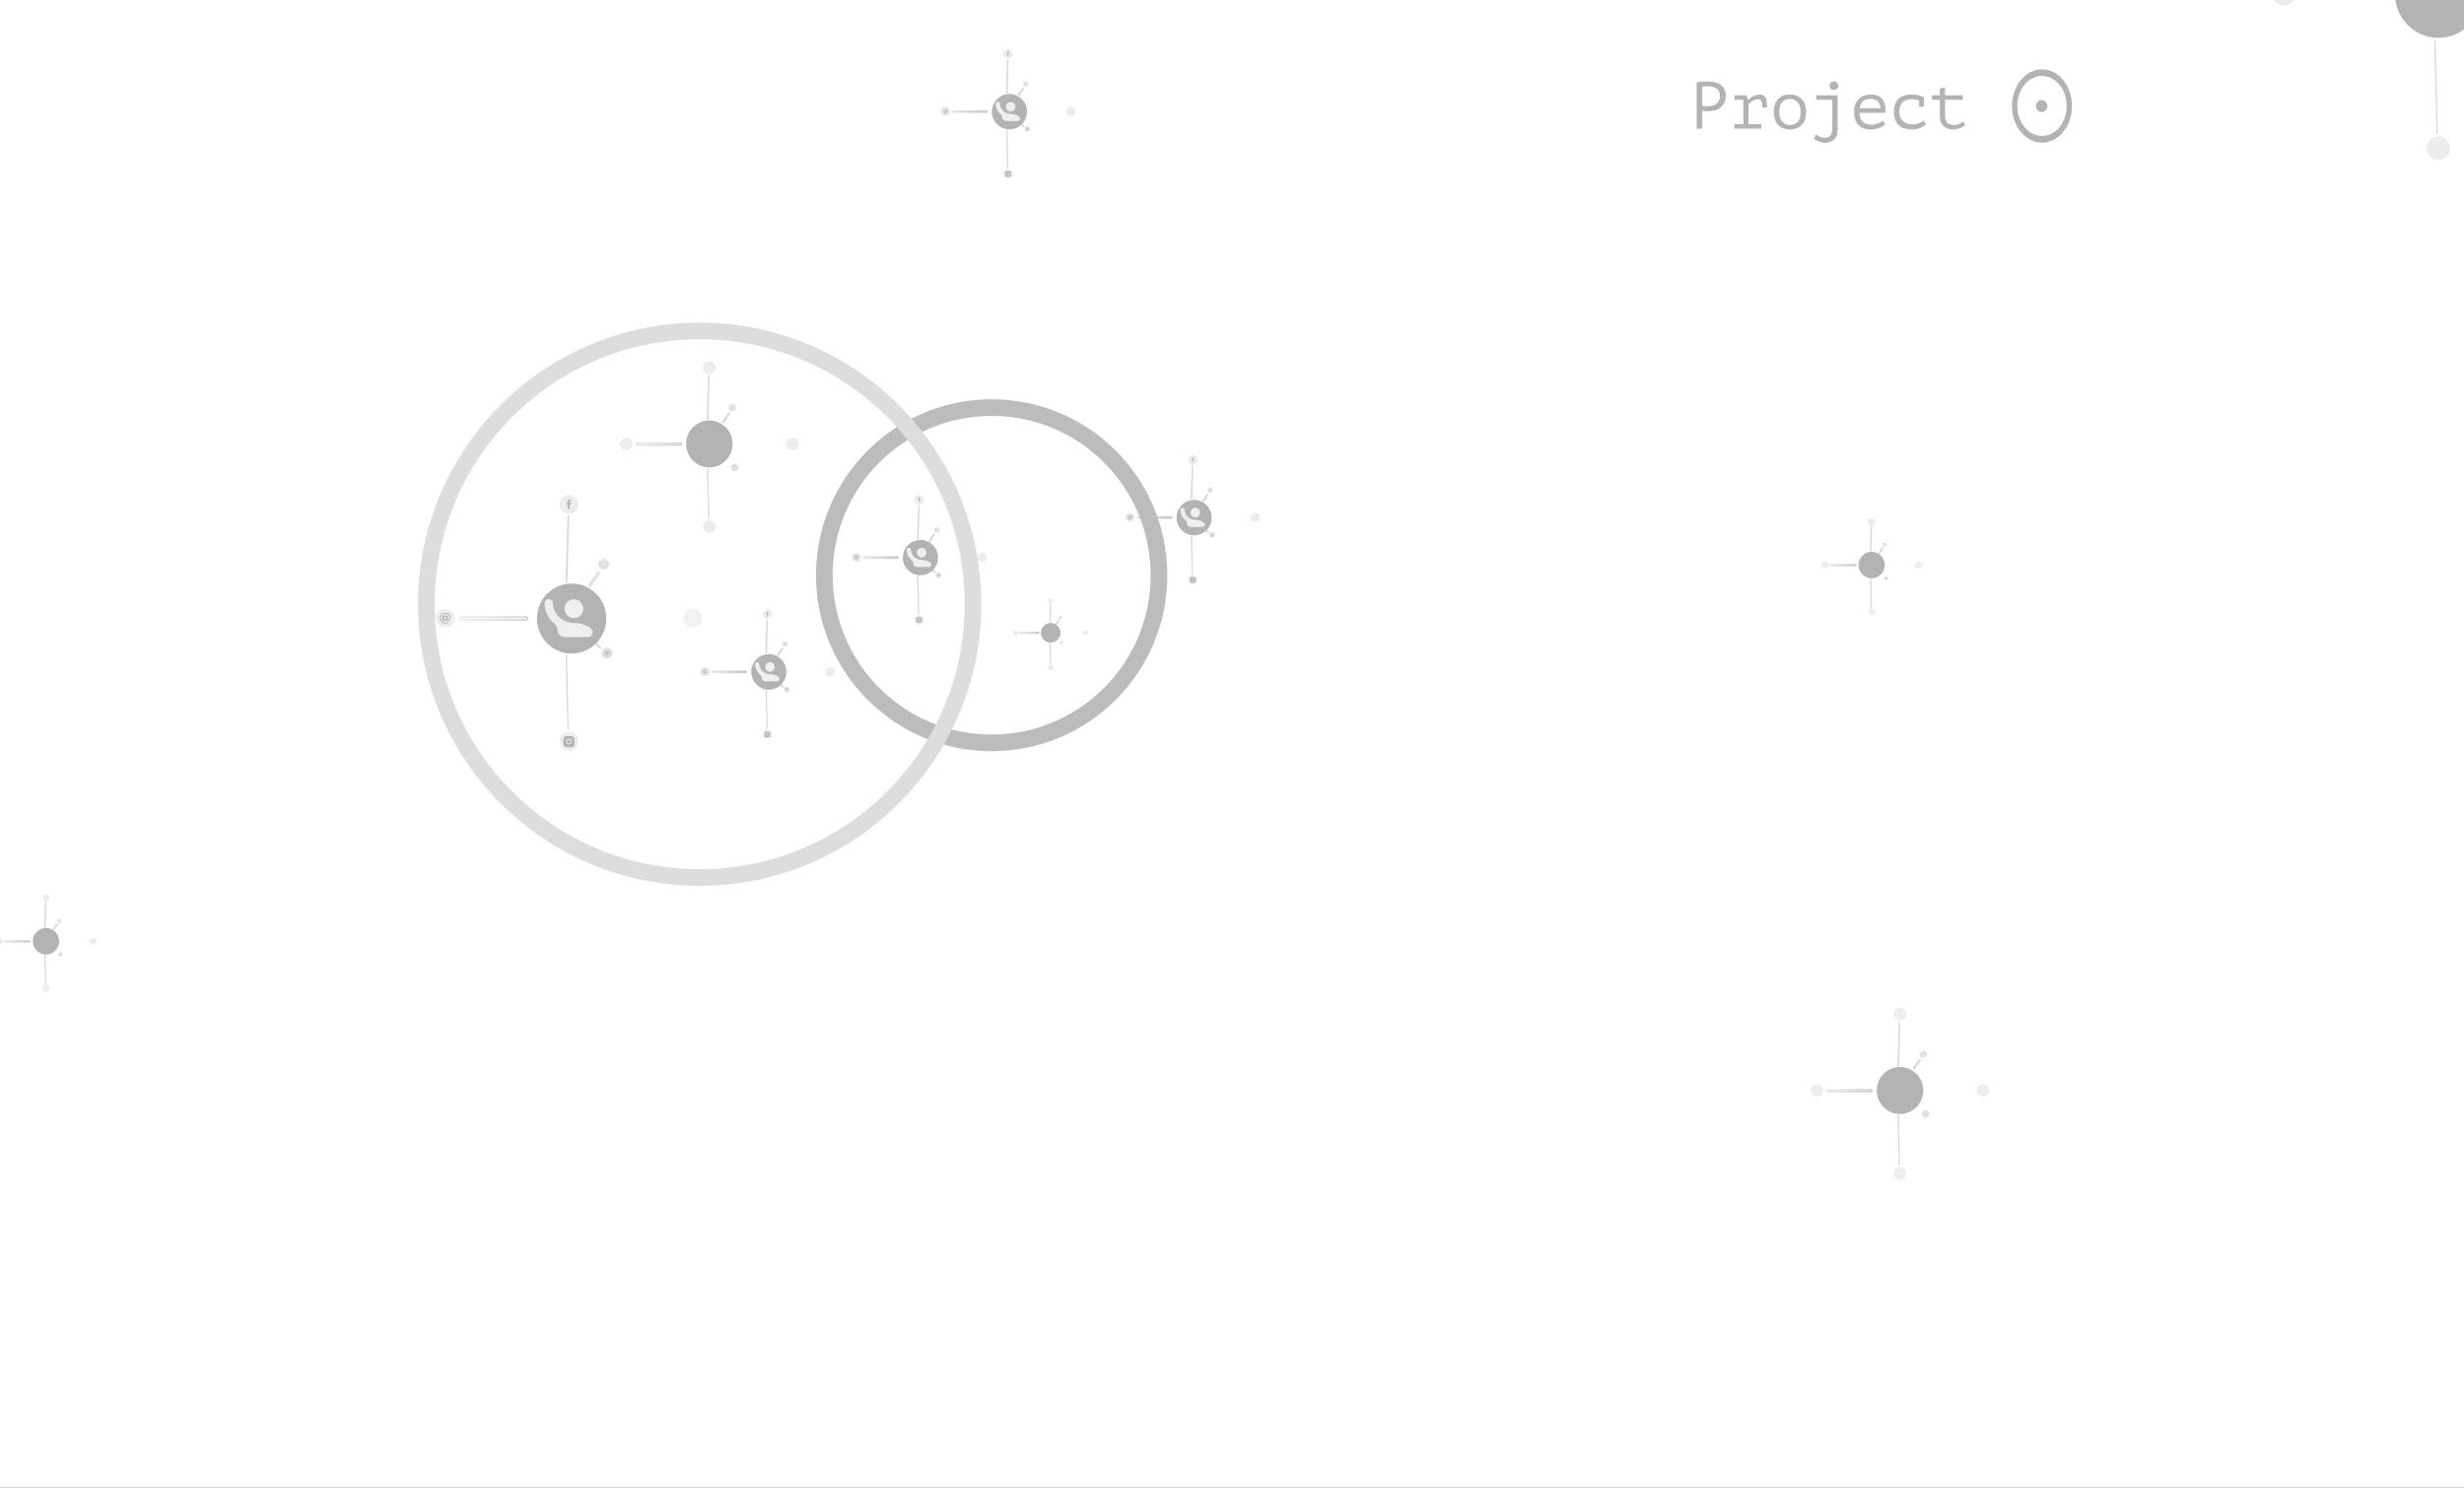 <svg width="3696" height="2232" viewBox="0 0 3696 2232" fill="none" xmlns="http://www.w3.org/2000/svg">
<rect x="0" y="0" width="3696" height="2232" fill="#333333" stroke="none"/>
<g clip-path="url(#clip0)">
<rect width="3696" height="2232" fill="white"/>
<g opacity="0.3">
<rect width="510.06" height="510.06" transform="translate(604.019 679.733)" fill="white"/>
<ellipse cx="1039.23" cy="927.305" rx="14.277" ry="13.767" fill="#C4C4C4"/>
<circle cx="853.627" cy="1112.4" r="14.277" fill="#C4C4C4"/>
<path d="M853.309 1109.88C851.787 1109.88 850.545 1111.12 850.545 1112.65C850.545 1114.17 851.787 1115.41 853.309 1115.41C854.831 1115.41 856.073 1114.17 856.073 1112.65C856.073 1111.12 854.831 1109.88 853.309 1109.88ZM861.598 1112.65C861.598 1111.5 861.609 1110.37 861.545 1109.22C861.48 1107.9 861.178 1106.72 860.207 1105.75C859.235 1104.78 858.059 1104.48 856.732 1104.41C855.587 1104.35 854.453 1104.36 853.311 1104.36C852.166 1104.36 851.032 1104.35 849.89 1104.41C848.563 1104.48 847.385 1104.78 846.414 1105.75C845.442 1106.72 845.141 1107.9 845.077 1109.22C845.013 1110.37 845.023 1111.5 845.023 1112.65C845.023 1113.79 845.013 1114.92 845.077 1116.07C845.141 1117.39 845.444 1118.57 846.414 1119.54C847.387 1120.51 848.563 1120.82 849.89 1120.88C851.034 1120.94 852.168 1120.93 853.311 1120.93C854.455 1120.93 855.59 1120.94 856.732 1120.88C858.059 1120.82 859.237 1120.51 860.207 1119.54C861.18 1118.57 861.48 1117.39 861.545 1116.07C861.611 1114.92 861.598 1113.79 861.598 1112.65V1112.65ZM853.309 1116.9C850.955 1116.9 849.056 1115 849.056 1112.65C849.056 1110.29 850.955 1108.39 853.309 1108.39C855.662 1108.39 857.561 1110.29 857.561 1112.65C857.561 1115 855.662 1116.9 853.309 1116.9ZM857.736 1109.21C857.186 1109.21 856.742 1108.77 856.742 1108.22C856.742 1107.67 857.186 1107.23 857.736 1107.23C858.285 1107.23 858.729 1107.67 858.729 1108.22C858.729 1108.35 858.703 1108.48 858.654 1108.6C858.604 1108.72 858.531 1108.83 858.438 1108.92C858.346 1109.01 858.236 1109.09 858.116 1109.14C857.995 1109.19 857.866 1109.21 857.736 1109.21V1109.21Z" fill="black"/>
<path d="M849.542 982.925L852.112 1094.39C852.112 1094.4 852.115 1094.4 852.12 1094.4C852.125 1094.4 852.128 1094.4 852.128 1094.39L849.559 982.933C849.559 982.928 849.555 982.925 849.551 982.925C849.546 982.925 849.542 982.921 849.542 982.925Z" stroke="url(#paint0_linear)" stroke-width="2" stroke-linejoin="round"/>
<path d="M850.13 872.093L852.999 774.443C853.005 774.232 852.839 774.062 852.629 774.056C852.418 774.05 852.242 774.216 852.236 774.426L849.368 872.031C849.362 872.242 849.528 872.417 849.738 872.423C849.949 872.43 850.123 872.304 850.13 872.093Z" stroke="url(#paint1_linear)" stroke-width="2" stroke-linejoin="round"/>
<ellipse cx="853.627" cy="756.492" rx="14.277" ry="14.277" fill="#C4C4C4"/>
<path d="M851.592 763.892V757.011H849.802V754.534H851.592V752.418C851.592 750.755 852.65 749.228 855.086 749.228C856.073 749.228 856.803 749.324 856.803 749.324L856.745 751.638C856.745 751.638 856.001 751.63 855.189 751.63C854.31 751.63 854.17 752.042 854.17 752.725V754.534H856.815L856.7 757.011H854.17V763.892H851.592Z" fill="black"/>
<path d="M885.713 879.203L898.965 860.082C899.382 859.48 899.23 858.656 898.629 858.239C898.027 857.822 897.201 857.972 896.784 858.574L883.539 877.686C883.121 878.287 883.271 879.113 883.873 879.53C884.475 879.947 885.296 879.805 885.713 879.203Z" stroke="url(#paint2_linear)" stroke-width="2" stroke-linejoin="round"/>
<ellipse cx="905.636" cy="846.233" rx="8.158" ry="8.158" fill="#999999"/>
<path d="M789.418 925.775H690.447C689.32 925.775 688.423 926.689 688.423 927.815C688.423 928.941 689.336 929.855 690.462 929.855H789.381C790.507 929.855 791.421 928.941 791.421 927.815C791.421 926.689 790.544 925.775 789.418 925.775Z" stroke="url(#paint3_linear)" stroke-width="2" stroke-linejoin="round"/>
<ellipse cx="668.027" cy="927.305" rx="14.277" ry="13.767" fill="#C4C4C4"/>
<path d="M671.601 929.236C671.601 929.935 671.8 930.213 672.319 930.213C673.475 930.213 674.211 928.738 674.211 926.284C674.211 922.534 671.482 920.738 668.074 920.738C664.568 920.738 661.379 923.092 661.379 927.541C661.379 931.79 664.169 934.104 668.452 934.104C669.907 934.104 670.883 933.944 672.377 933.446L672.697 934.781C671.223 935.261 669.647 935.4 668.433 935.4C662.814 935.4 659.805 932.308 659.805 927.54C659.805 922.732 663.292 919.461 668.094 919.461C673.095 919.461 675.744 922.453 675.744 926.124C675.744 929.236 674.768 931.61 671.7 931.61C670.305 931.61 669.389 931.051 669.269 929.813C668.911 931.19 667.954 931.61 666.658 931.61C664.925 931.61 663.471 930.272 663.471 927.58C663.471 924.867 664.747 923.191 667.038 923.191C668.253 923.191 669.01 923.67 669.347 924.428L669.926 923.371H671.6V929.236H671.601V929.236ZM669.151 926.603C669.151 925.507 668.334 925.047 667.656 925.047C666.919 925.047 666.103 925.645 666.103 927.401C666.103 928.798 666.721 929.576 667.656 929.576C668.314 929.576 669.151 929.157 669.151 928V926.603Z" fill="black"/>
<path d="M892.956 965.406L900.07 972.519C900.312 972.762 900.704 972.761 900.947 972.518C901.189 972.276 901.189 971.883 900.947 971.64L893.836 964.53C893.594 964.287 893.201 964.287 892.958 964.53C892.716 964.772 892.714 965.163 892.956 965.406Z" stroke="url(#paint4_linear)" stroke-width="2" stroke-linejoin="round"/>
<ellipse cx="910.735" cy="979.824" rx="8.158" ry="8.158" fill="#979797"/>
<path d="M912.374 980.506C912.374 980.813 912.461 980.936 912.69 980.936C913.199 980.936 913.523 980.287 913.523 979.207C913.523 977.557 912.321 976.767 910.822 976.767C909.279 976.767 907.876 977.803 907.876 979.76C907.876 981.63 909.104 982.648 910.989 982.648C911.629 982.648 912.058 982.578 912.715 982.358L912.856 982.946C912.208 983.157 911.514 983.218 910.98 983.218C908.508 983.218 907.183 981.857 907.183 979.76C907.183 977.644 908.718 976.205 910.831 976.205C913.031 976.205 914.197 977.521 914.197 979.136C914.197 980.506 913.768 981.55 912.418 981.55C911.804 981.55 911.401 981.304 911.348 980.76C911.19 981.366 910.769 981.55 910.199 981.55C909.437 981.55 908.797 980.962 908.797 979.777C908.797 978.583 909.358 977.846 910.366 977.846C910.901 977.846 911.234 978.057 911.382 978.39L911.637 977.925H912.373V980.506H912.374V980.506ZM911.296 979.347C911.296 978.865 910.936 978.663 910.638 978.663C910.314 978.663 909.955 978.926 909.955 979.699C909.955 980.313 910.227 980.655 910.638 980.655C910.928 980.655 911.296 980.471 911.296 979.962V979.347Z" fill="black"/>
<ellipse cx="857.453" cy="927.987" rx="52.009" ry="52.519" fill="black"/>
<path d="M822.289 899.058C819.351 899.058 816.969 901.44 816.969 904.378V904.378C816.969 916.942 822.629 928.162 831.479 935.634C834.311 938.025 836.299 941.389 836.299 945.095V945.095C836.299 951.009 841.092 955.802 847.006 955.802H881.922C885.84 955.802 889.015 952.627 889.015 948.709V948.709C889.015 939.276 870.283 934.523 860.9 934.523H860.021C843.328 934.523 829.27 920.337 829.27 904.378V904.378C829.27 901.44 826.888 899.058 823.95 899.058H822.289ZM860.9 899.058C857.171 899.058 853.596 900.553 850.959 903.213C848.323 905.874 846.842 909.482 846.842 913.244C846.842 917.007 848.323 920.615 850.959 923.275C853.596 925.936 857.171 927.43 860.9 927.43C864.628 927.43 868.204 925.936 870.84 923.275C873.476 920.615 874.957 917.007 874.957 913.244C874.957 909.482 873.476 905.874 870.84 903.213C868.204 900.553 864.628 899.058 860.9 899.058Z" fill="#C9C9C9"/>
</g>
<g opacity="0.3">
<rect width="259" height="258" transform="translate(1252 711)" fill="white"/>
<ellipse cx="1472.99" cy="836.228" rx="7.25" ry="6.964" fill="#C4C4C4"/>
<ellipse cx="1378.75" cy="929.851" rx="7.25" ry="7.222" fill="#C4C4C4"/>
<path d="M1378.59 928.579C1377.81 928.579 1377.18 929.208 1377.18 929.977C1377.18 930.747 1377.81 931.376 1378.59 931.376C1379.36 931.376 1379.99 930.747 1379.99 929.977C1379.99 929.208 1379.36 928.579 1378.59 928.579ZM1382.79 929.977C1382.79 929.399 1382.8 928.825 1382.77 928.247C1382.73 927.576 1382.58 926.98 1382.09 926.489C1381.59 925.997 1381 925.845 1380.32 925.813C1379.74 925.78 1379.17 925.785 1378.59 925.785C1378 925.785 1377.43 925.78 1376.85 925.813C1376.18 925.845 1375.58 925.998 1375.08 926.489C1374.59 926.981 1374.44 927.576 1374.41 928.247C1374.37 928.826 1374.38 929.4 1374.38 929.977C1374.38 930.555 1374.37 931.13 1374.41 931.708C1374.44 932.379 1374.59 932.975 1375.08 933.466C1375.58 933.958 1376.18 934.11 1376.85 934.142C1377.43 934.175 1378.01 934.17 1378.59 934.17C1379.17 934.17 1379.74 934.175 1380.32 934.142C1381 934.11 1381.6 933.957 1382.09 933.466C1382.58 932.974 1382.73 932.379 1382.77 931.708C1382.8 931.13 1382.79 930.556 1382.79 929.977V929.977ZM1378.59 932.129C1377.39 932.129 1376.43 931.168 1376.43 929.977C1376.43 928.787 1377.39 927.826 1378.59 927.826C1379.78 927.826 1380.74 928.787 1380.74 929.977C1380.74 931.168 1379.78 932.129 1378.59 932.129ZM1380.83 928.241C1380.55 928.241 1380.33 928.016 1380.33 927.738C1380.33 927.46 1380.55 927.236 1380.83 927.236C1381.11 927.236 1381.34 927.46 1381.34 927.738C1381.34 927.804 1381.32 927.87 1381.3 927.931C1381.27 927.992 1381.24 928.047 1381.19 928.094C1381.14 928.14 1381.09 928.177 1381.03 928.203C1380.96 928.228 1380.9 928.241 1380.83 928.241V928.241Z" fill="black"/>
<path d="M1376.67 864.362L1377.98 920.744C1377.98 920.746 1377.98 920.748 1377.98 920.748C1377.98 920.748 1377.99 920.746 1377.99 920.744L1376.68 864.366C1376.68 864.363 1376.68 864.362 1376.68 864.362C1376.67 864.362 1376.67 864.36 1376.67 864.362Z" stroke="url(#paint5_linear)" stroke-width="2" stroke-linejoin="round"/>
<path d="M1376.97 808.3L1378.43 758.908C1378.43 758.801 1378.35 758.714 1378.24 758.711C1378.13 758.708 1378.04 758.792 1378.04 758.899L1376.58 808.268C1376.58 808.375 1376.67 808.464 1376.77 808.468C1376.88 808.471 1376.97 808.407 1376.97 808.3Z" stroke="url(#paint6_linear)" stroke-width="2" stroke-linejoin="round"/>
<ellipse cx="1378.75" cy="749.827" rx="7.25" ry="7.222" fill="#C4C4C4"/>
<path d="M1377.71 753.57V750.089H1376.8V748.836H1377.71V747.766C1377.71 746.925 1378.25 746.152 1379.49 746.152C1379.99 746.152 1380.36 746.201 1380.36 746.201L1380.33 747.371C1380.33 747.371 1379.95 747.368 1379.54 747.368C1379.09 747.368 1379.02 747.576 1379.02 747.921V748.836H1380.37L1380.31 750.089H1379.02V753.57H1377.71Z" fill="black"/>
<path d="M1395.04 811.896L1401.77 802.225C1401.98 801.921 1401.9 801.504 1401.6 801.293C1401.29 801.082 1400.87 801.158 1400.66 801.463L1393.94 811.129C1393.72 811.433 1393.8 811.851 1394.11 812.062C1394.41 812.273 1394.83 812.201 1395.04 811.896Z" stroke="url(#paint7_linear)" stroke-width="2" stroke-linejoin="round"/>
<ellipse cx="1405.16" cy="795.22" rx="4.143" ry="4.127" fill="#999999"/>
<path d="M1346.15 835.454H1295.88C1295.31 835.454 1294.86 835.916 1294.86 836.486C1294.86 837.056 1295.32 837.518 1295.89 837.518H1346.13C1346.7 837.518 1347.16 837.056 1347.16 836.486C1347.16 835.916 1346.72 835.454 1346.15 835.454Z" stroke="url(#paint8_linear)" stroke-width="2" stroke-linejoin="round"/>
<ellipse cx="1284.5" cy="836.228" rx="7.25" ry="6.964" fill="#C4C4C4"/>
<path d="M1286.32 837.205C1286.32 837.558 1286.42 837.699 1286.68 837.699C1287.27 837.699 1287.64 836.953 1287.64 835.711C1287.64 833.814 1286.26 832.906 1284.53 832.906C1282.75 832.906 1281.13 834.097 1281.13 836.347C1281.13 838.496 1282.54 839.667 1284.72 839.667C1285.46 839.667 1285.95 839.586 1286.71 839.334L1286.87 840.01C1286.12 840.252 1285.32 840.322 1284.71 840.322C1281.85 840.322 1280.33 838.758 1280.33 836.347C1280.33 833.915 1282.1 832.26 1284.54 832.26C1287.08 832.26 1288.42 833.774 1288.42 835.63C1288.42 837.204 1287.93 838.405 1286.37 838.405C1285.66 838.405 1285.19 838.123 1285.13 837.497C1284.95 838.193 1284.47 838.405 1283.81 838.405C1282.93 838.405 1282.19 837.729 1282.19 836.367C1282.19 834.995 1282.84 834.147 1284 834.147C1284.62 834.147 1285 834.389 1285.17 834.773L1285.47 834.238H1286.32V837.205H1286.32V837.205ZM1285.07 835.873C1285.07 835.318 1284.66 835.086 1284.31 835.086C1283.94 835.086 1283.53 835.388 1283.53 836.277C1283.53 836.983 1283.84 837.376 1284.31 837.376C1284.65 837.376 1285.07 837.165 1285.07 836.579V835.873Z" fill="black"/>
<path d="M1398.72 855.5L1402.33 859.098C1402.45 859.221 1402.65 859.221 1402.77 859.098C1402.9 858.975 1402.9 858.776 1402.77 858.654L1399.16 855.057C1399.04 854.934 1398.84 854.934 1398.72 855.057C1398.6 855.18 1398.59 855.378 1398.72 855.5Z" stroke="url(#paint9_linear)" stroke-width="2" stroke-linejoin="round"/>
<ellipse cx="1407.75" cy="862.793" rx="4.143" ry="4.127" fill="#979797"/>
<path d="M1408.58 863.138C1408.58 863.294 1408.62 863.356 1408.74 863.356C1409 863.356 1409.16 863.027 1409.16 862.481C1409.16 861.646 1408.55 861.247 1407.79 861.247C1407.01 861.247 1406.29 861.771 1406.29 862.761C1406.29 863.707 1406.92 864.222 1407.87 864.222C1408.2 864.222 1408.42 864.186 1408.75 864.075L1408.82 864.372C1408.49 864.479 1408.14 864.51 1407.87 864.51C1406.61 864.51 1405.94 863.822 1405.94 862.761C1405.94 861.691 1406.72 860.962 1407.79 860.962C1408.91 860.962 1409.5 861.628 1409.5 862.445C1409.5 863.138 1409.29 863.666 1408.6 863.666C1408.29 863.666 1408.08 863.542 1408.06 863.267C1407.98 863.573 1407.76 863.666 1407.47 863.666C1407.09 863.666 1406.76 863.369 1406.76 862.77C1406.76 862.166 1407.05 861.793 1407.56 861.793C1407.83 861.793 1408 861.899 1408.07 862.068L1408.2 861.833H1408.58V863.138H1408.58V863.138ZM1408.03 862.552C1408.03 862.308 1407.85 862.206 1407.7 862.206C1407.53 862.206 1407.35 862.339 1407.35 862.73C1407.35 863.041 1407.49 863.214 1407.7 863.214C1407.84 863.214 1408.03 863.12 1408.03 862.863V862.552Z" fill="black"/>
<ellipse cx="1380.69" cy="836.573" rx="26.409" ry="26.565" fill="black"/>
<path d="M1362.82 821.94C1361.34 821.94 1360.13 823.145 1360.13 824.631V824.631C1360.13 830.987 1363.01 836.664 1367.5 840.443C1368.94 841.651 1369.95 843.354 1369.95 845.231V845.231C1369.95 848.22 1372.37 850.643 1375.36 850.643H1393.13C1395.11 850.643 1396.72 849.036 1396.72 847.055V847.055C1396.72 842.283 1387.2 839.879 1382.44 839.879H1381.99C1373.52 839.879 1366.38 832.703 1366.38 824.631V824.631C1366.38 823.145 1365.17 821.94 1363.69 821.94H1362.82ZM1382.44 821.94C1380.55 821.94 1378.73 822.696 1377.39 824.042C1376.05 825.387 1375.3 827.213 1375.3 829.116C1375.3 831.019 1376.05 832.844 1377.39 834.19C1378.73 835.535 1380.55 836.291 1382.44 836.291C1384.33 836.291 1386.15 835.535 1387.49 834.19C1388.83 832.844 1389.58 831.019 1389.58 829.116C1389.58 827.213 1388.83 825.387 1387.49 824.042C1386.15 822.696 1384.33 821.94 1382.44 821.94Z" fill="#C9C9C9"/>
</g>
<g opacity="0.3">
<rect width="258" height="259" transform="translate(1025 882)" fill="white"/>
<ellipse cx="1245.14" cy="1007.71" rx="7.222" ry="6.991" fill="#C4C4C4"/>
<ellipse cx="1151.26" cy="1101.7" rx="7.222" ry="7.25" fill="#C4C4C4"/>
<path d="M1151.1 1100.42C1150.33 1100.42 1149.7 1101.05 1149.7 1101.83C1149.7 1102.6 1150.33 1103.23 1151.1 1103.23C1151.87 1103.23 1152.49 1102.6 1152.49 1101.83C1152.49 1101.05 1151.87 1100.42 1151.1 1100.42ZM1155.29 1101.83C1155.29 1101.25 1155.29 1100.67 1155.26 1100.09C1155.23 1099.42 1155.08 1098.82 1154.59 1098.32C1154.09 1097.83 1153.5 1097.68 1152.83 1097.65C1152.25 1097.61 1151.68 1097.62 1151.1 1097.62C1150.52 1097.62 1149.94 1097.61 1149.37 1097.65C1148.7 1097.68 1148.1 1097.83 1147.61 1098.32C1147.12 1098.82 1146.97 1099.42 1146.93 1100.09C1146.9 1100.67 1146.91 1101.25 1146.91 1101.83C1146.91 1102.41 1146.9 1102.98 1146.93 1103.56C1146.97 1104.24 1147.12 1104.84 1147.61 1105.33C1148.1 1105.82 1148.7 1105.97 1149.37 1106.01C1149.95 1106.04 1150.52 1106.03 1151.1 1106.03C1151.68 1106.03 1152.25 1106.04 1152.83 1106.01C1153.5 1105.97 1154.09 1105.82 1154.59 1105.33C1155.08 1104.83 1155.23 1104.24 1155.26 1103.56C1155.3 1102.98 1155.29 1102.41 1155.29 1101.83V1101.83ZM1151.1 1103.99C1149.91 1103.99 1148.95 1103.02 1148.95 1101.83C1148.95 1100.63 1149.91 1099.67 1151.1 1099.67C1152.29 1099.67 1153.25 1100.63 1153.25 1101.83C1153.25 1103.02 1152.29 1103.99 1151.1 1103.99ZM1153.34 1100.08C1153.06 1100.08 1152.83 1099.86 1152.83 1099.58C1152.83 1099.3 1153.06 1099.07 1153.34 1099.07C1153.61 1099.07 1153.84 1099.3 1153.84 1099.58C1153.84 1099.64 1153.83 1099.71 1153.8 1099.77C1153.77 1099.83 1153.74 1099.89 1153.69 1099.94C1153.64 1099.98 1153.59 1100.02 1153.53 1100.04C1153.47 1100.07 1153.4 1100.08 1153.34 1100.08V1100.08Z" fill="black"/>
<path d="M1149.19 1035.96L1150.49 1092.56C1150.49 1092.56 1150.49 1092.56 1150.5 1092.56C1150.5 1092.56 1150.5 1092.56 1150.5 1092.56L1149.2 1035.96C1149.2 1035.96 1149.2 1035.96 1149.2 1035.96C1149.19 1035.96 1149.19 1035.95 1149.19 1035.96Z" stroke="url(#paint10_linear)" stroke-width="2" stroke-linejoin="round"/>
<path d="M1149.49 979.678L1150.94 930.092C1150.94 929.985 1150.86 929.899 1150.75 929.896C1150.65 929.893 1150.56 929.977 1150.55 930.083L1149.1 979.647C1149.1 979.753 1149.18 979.842 1149.29 979.845C1149.4 979.849 1149.49 979.785 1149.49 979.678Z" stroke="url(#paint11_linear)" stroke-width="2" stroke-linejoin="round"/>
<ellipse cx="1151.26" cy="920.977" rx="7.222" ry="7.25" fill="#C4C4C4"/>
<path d="M1150.23 924.735V921.241H1149.32V919.983H1150.23V918.909C1150.23 918.064 1150.76 917.289 1152 917.289C1152.49 917.289 1152.86 917.338 1152.86 917.338L1152.83 918.512C1152.83 918.512 1152.46 918.509 1152.05 918.509C1151.6 918.509 1151.53 918.718 1151.53 919.064V919.983H1152.87L1152.81 921.241H1151.53V924.735H1150.23Z" fill="black"/>
<path d="M1167.49 983.289L1174.19 973.578C1174.4 973.272 1174.32 972.855 1174.02 972.643C1173.72 972.431 1173.3 972.507 1173.09 972.812L1166.39 982.518C1166.18 982.823 1166.25 983.242 1166.56 983.454C1166.86 983.666 1167.28 983.594 1167.49 983.289Z" stroke="url(#paint12_linear)" stroke-width="2" stroke-linejoin="round"/>
<ellipse cx="1177.56" cy="966.546" rx="4.127" ry="4.143" fill="#999999"/>
<path d="M1118.78 1006.94H1068.72C1068.15 1006.94 1067.69 1007.4 1067.69 1007.97C1067.69 1008.54 1068.16 1009.01 1068.73 1009.01H1118.76C1119.33 1009.01 1119.79 1008.54 1119.79 1007.97C1119.79 1007.4 1119.35 1006.94 1118.78 1006.94Z" stroke="url(#paint13_linear)" stroke-width="2" stroke-linejoin="round"/>
<ellipse cx="1057.38" cy="1007.71" rx="7.222" ry="6.991" fill="#C4C4C4"/>
<path d="M1059.18 1008.69C1059.18 1009.05 1059.28 1009.19 1059.55 1009.19C1060.13 1009.19 1060.5 1008.44 1060.5 1007.19C1060.5 1005.29 1059.12 1004.38 1057.4 1004.38C1055.63 1004.38 1054.01 1005.57 1054.01 1007.83C1054.01 1009.99 1055.42 1011.17 1057.59 1011.17C1058.33 1011.17 1058.82 1011.08 1059.58 1010.83L1059.74 1011.51C1058.99 1011.75 1058.2 1011.82 1057.58 1011.82C1054.74 1011.82 1053.22 1010.25 1053.22 1007.83C1053.22 1005.39 1054.98 1003.73 1057.41 1003.73C1059.94 1003.73 1061.28 1005.25 1061.28 1007.11C1061.28 1008.69 1060.79 1009.9 1059.23 1009.9C1058.53 1009.9 1058.07 1009.62 1058 1008.99C1057.82 1009.69 1057.34 1009.9 1056.68 1009.9C1055.81 1009.9 1055.07 1009.22 1055.07 1007.85C1055.07 1006.48 1055.72 1005.62 1056.88 1005.62C1057.49 1005.62 1057.87 1005.87 1058.04 1006.25L1058.34 1005.72H1059.18V1008.69H1059.18V1008.69ZM1057.95 1007.36C1057.95 1006.8 1057.53 1006.57 1057.19 1006.57C1056.82 1006.57 1056.4 1006.87 1056.4 1007.76C1056.4 1008.47 1056.72 1008.87 1057.19 1008.87C1057.52 1008.87 1057.95 1008.65 1057.95 1008.07V1007.36Z" fill="black"/>
<path d="M1171.15 1027.06L1174.75 1030.67C1174.87 1030.8 1175.07 1030.8 1175.19 1030.67C1175.32 1030.55 1175.32 1030.35 1175.19 1030.23L1171.6 1026.62C1171.47 1026.49 1171.27 1026.49 1171.15 1026.62C1171.03 1026.74 1171.03 1026.94 1171.15 1027.06Z" stroke="url(#paint14_linear)" stroke-width="2" stroke-linejoin="round"/>
<ellipse cx="1180.14" cy="1034.38" rx="4.127" ry="4.143" fill="#979797"/>
<path d="M1180.97 1034.73C1180.97 1034.88 1181.02 1034.95 1181.13 1034.95C1181.39 1034.95 1181.55 1034.62 1181.55 1034.07C1181.55 1033.23 1180.95 1032.83 1180.19 1032.83C1179.41 1032.83 1178.7 1033.36 1178.7 1034.35C1178.7 1035.3 1179.32 1035.82 1180.27 1035.82C1180.6 1035.82 1180.81 1035.78 1181.15 1035.67L1181.22 1035.97C1180.89 1036.07 1180.54 1036.1 1180.27 1036.1C1179.02 1036.1 1178.35 1035.41 1178.35 1034.35C1178.35 1033.27 1179.12 1032.54 1180.19 1032.54C1181.31 1032.54 1181.89 1033.21 1181.89 1034.03C1181.89 1034.73 1181.68 1035.26 1180.99 1035.26C1180.68 1035.26 1180.48 1035.13 1180.45 1034.86C1180.37 1035.16 1180.16 1035.26 1179.87 1035.26C1179.49 1035.26 1179.16 1034.96 1179.16 1034.36C1179.16 1033.75 1179.45 1033.38 1179.96 1033.38C1180.23 1033.38 1180.4 1033.48 1180.47 1033.65L1180.6 1033.42H1180.97V1034.73H1180.97V1034.73ZM1180.43 1034.14C1180.43 1033.89 1180.25 1033.79 1180.09 1033.79C1179.93 1033.79 1179.75 1033.93 1179.75 1034.32C1179.75 1034.63 1179.89 1034.8 1180.09 1034.8C1180.24 1034.8 1180.43 1034.71 1180.43 1034.45V1034.14Z" fill="black"/>
<ellipse cx="1153.19" cy="1008.06" rx="26.307" ry="26.668" fill="black"/>
<path d="M1135.42 993.37C1133.92 993.37 1132.72 994.579 1132.72 996.071V996.071C1132.72 1002.45 1135.58 1008.15 1140.05 1011.94C1141.49 1013.16 1142.49 1014.86 1142.49 1016.74V1016.74C1142.49 1019.75 1144.93 1022.18 1147.93 1022.18H1165.56C1167.55 1022.18 1169.16 1020.57 1169.16 1018.58V1018.58C1169.16 1013.79 1159.68 1011.38 1154.94 1011.38H1154.49C1146.05 1011.38 1138.94 1004.18 1138.94 996.071V996.071C1138.94 994.579 1137.73 993.37 1136.24 993.37H1135.42ZM1154.94 993.37C1153.05 993.37 1151.24 994.129 1149.91 995.48C1148.57 996.831 1147.83 998.663 1147.83 1000.57C1147.83 1002.48 1148.57 1004.32 1149.91 1005.67C1151.24 1007.02 1153.05 1007.78 1154.94 1007.78C1156.82 1007.78 1158.63 1007.02 1159.96 1005.67C1161.3 1004.32 1162.05 1002.48 1162.05 1000.57C1162.05 998.663 1161.3 996.831 1159.96 995.48C1158.63 994.129 1156.82 993.37 1154.94 993.37Z" fill="#C9C9C9"/>
</g>
<g opacity="0.3">
<rect width="258" height="258" transform="translate(1386 42)" fill="white"/>
<ellipse cx="1606.14" cy="167.228" rx="7.222" ry="6.964" fill="#C4C4C4"/>
<circle cx="1512.26" cy="260.851" r="7.222" fill="#C4C4C4"/>
<path d="M1512.1 259.579C1511.33 259.579 1510.7 260.208 1510.7 260.977C1510.7 261.747 1511.33 262.376 1512.1 262.376C1512.87 262.376 1513.49 261.747 1513.49 260.977C1513.49 260.208 1512.87 259.579 1512.1 259.579ZM1516.29 260.977C1516.29 260.398 1516.29 259.825 1516.26 259.247C1516.23 258.576 1516.08 257.98 1515.59 257.489C1515.09 256.997 1514.5 256.845 1513.83 256.812C1513.25 256.78 1512.68 256.785 1512.1 256.785C1511.52 256.785 1510.94 256.78 1510.37 256.812C1509.7 256.845 1509.1 256.998 1508.61 257.489C1508.12 257.981 1507.97 258.576 1507.93 259.247C1507.9 259.826 1507.91 260.4 1507.91 260.977C1507.91 261.555 1507.9 262.13 1507.93 262.708C1507.97 263.379 1508.12 263.975 1508.61 264.466C1509.1 264.958 1509.7 265.11 1510.37 265.142C1510.95 265.175 1511.52 265.17 1512.1 265.17C1512.68 265.17 1513.25 265.175 1513.83 265.142C1514.5 265.11 1515.09 264.957 1515.59 264.466C1516.08 263.974 1516.23 263.379 1516.26 262.708C1516.3 262.13 1516.29 261.556 1516.29 260.977V260.977ZM1512.1 263.129C1510.91 263.129 1509.95 262.168 1509.95 260.977C1509.95 259.787 1510.91 258.826 1512.1 258.826C1513.29 258.826 1514.25 259.787 1514.25 260.977C1514.25 262.168 1513.29 263.129 1512.1 263.129ZM1514.34 259.241C1514.06 259.241 1513.83 259.016 1513.83 258.738C1513.83 258.46 1514.06 258.236 1514.34 258.236C1514.61 258.236 1514.84 258.46 1514.84 258.738C1514.84 258.804 1514.83 258.87 1514.8 258.931C1514.77 258.991 1514.74 259.047 1514.69 259.094C1514.64 259.14 1514.59 259.177 1514.53 259.202C1514.47 259.228 1514.4 259.241 1514.34 259.241V259.241Z" fill="black"/>
<path d="M1510.19 195.362L1511.49 251.744C1511.49 251.746 1511.49 251.748 1511.5 251.748C1511.5 251.748 1511.5 251.746 1511.5 251.744L1510.2 195.366C1510.2 195.363 1510.2 195.361 1510.2 195.361C1510.19 195.362 1510.19 195.359 1510.19 195.362Z" stroke="url(#paint15_linear)" stroke-width="2" stroke-linejoin="round"/>
<path d="M1510.49 139.301L1511.94 89.907C1511.94 89.8 1511.86 89.714 1511.75 89.711C1511.65 89.708 1511.56 89.792 1511.55 89.898L1510.1 139.269C1510.1 139.376 1510.18 139.465 1510.29 139.468C1510.4 139.471 1510.49 139.407 1510.49 139.301Z" stroke="url(#paint16_linear)" stroke-width="2" stroke-linejoin="round"/>
<ellipse cx="1512.26" cy="80.827" rx="7.222" ry="7.222" fill="#C4C4C4"/>
<path d="M1511.23 84.57V81.09H1510.32V79.836H1511.23V78.766C1511.23 77.925 1511.76 77.153 1513 77.153C1513.49 77.153 1513.86 77.201 1513.86 77.201L1513.83 78.371C1513.83 78.371 1513.46 78.368 1513.05 78.368C1512.6 78.368 1512.53 78.576 1512.53 78.921V79.836H1513.87L1513.81 81.09H1512.53V84.57H1511.23Z" fill="black"/>
<path d="M1528.49 142.897L1535.19 133.225C1535.4 132.92 1535.32 132.504 1535.02 132.293C1534.72 132.082 1534.3 132.158 1534.09 132.462L1527.39 142.129C1527.18 142.434 1527.25 142.852 1527.56 143.063C1527.86 143.273 1528.28 143.201 1528.49 142.897Z" stroke="url(#paint17_linear)" stroke-width="2" stroke-linejoin="round"/>
<circle cx="1538.56" cy="126.22" r="4.127" fill="#999999"/>
<path d="M1479.78 166.454H1429.72C1429.15 166.454 1428.69 166.916 1428.69 167.486C1428.69 168.056 1429.16 168.518 1429.72 168.518H1479.76C1480.33 168.518 1480.79 168.056 1480.79 167.486C1480.79 166.916 1480.35 166.454 1479.78 166.454Z" stroke="url(#paint18_linear)" stroke-width="2" stroke-linejoin="round"/>
<ellipse cx="1418.38" cy="167.228" rx="7.222" ry="6.964" fill="#C4C4C4"/>
<path d="M1420.18 168.205C1420.18 168.558 1420.28 168.699 1420.55 168.699C1421.13 168.699 1421.5 167.953 1421.5 166.711C1421.5 164.814 1420.12 163.906 1418.4 163.906C1416.63 163.906 1415.01 165.097 1415.01 167.347C1415.01 169.496 1416.42 170.667 1418.59 170.667C1419.33 170.667 1419.82 170.586 1420.58 170.334L1420.74 171.01C1419.99 171.252 1419.2 171.322 1418.58 171.322C1415.74 171.322 1414.22 169.758 1414.22 167.347C1414.22 164.915 1415.98 163.26 1418.41 163.26C1420.94 163.26 1422.28 164.774 1422.28 166.63C1422.28 168.204 1421.79 169.405 1420.23 169.405C1419.53 169.405 1419.07 169.123 1419 168.497C1418.82 169.193 1418.34 169.405 1417.68 169.405C1416.81 169.405 1416.07 168.729 1416.07 167.367C1416.07 165.995 1416.72 165.147 1417.88 165.147C1418.49 165.147 1418.87 165.389 1419.04 165.773L1419.34 165.238H1420.18V168.205H1420.18V168.205ZM1418.95 166.873C1418.95 166.318 1418.53 166.086 1418.19 166.086C1417.82 166.086 1417.4 166.388 1417.4 167.277C1417.4 167.983 1417.72 168.376 1418.19 168.376C1418.52 168.376 1418.95 168.165 1418.95 167.579V166.873Z" fill="black"/>
<path d="M1532.15 186.5L1535.75 190.099C1535.87 190.221 1536.07 190.221 1536.19 190.098C1536.32 189.975 1536.32 189.777 1536.19 189.654L1532.6 186.057C1532.47 185.935 1532.27 185.935 1532.15 186.057C1532.03 186.18 1532.03 186.378 1532.15 186.5Z" stroke="url(#paint19_linear)" stroke-width="2" stroke-linejoin="round"/>
<ellipse cx="1541.14" cy="193.793" rx="4.127" ry="4.127" fill="#979797"/>
<path d="M1541.97 194.138C1541.97 194.294 1542.02 194.356 1542.13 194.356C1542.39 194.356 1542.55 194.027 1542.55 193.481C1542.55 192.647 1541.95 192.247 1541.19 192.247C1540.41 192.247 1539.7 192.771 1539.7 193.761C1539.7 194.707 1540.32 195.222 1541.27 195.222C1541.6 195.222 1541.81 195.186 1542.15 195.075L1542.22 195.372C1541.89 195.479 1541.54 195.51 1541.27 195.51C1540.02 195.51 1539.35 194.822 1539.35 193.761C1539.35 192.691 1540.12 191.963 1541.19 191.963C1542.31 191.963 1542.89 192.629 1542.89 193.446C1542.89 194.138 1542.68 194.667 1541.99 194.667C1541.68 194.667 1541.48 194.542 1541.45 194.267C1541.37 194.573 1541.16 194.667 1540.87 194.667C1540.49 194.667 1540.16 194.369 1540.16 193.77C1540.16 193.166 1540.45 192.793 1540.96 192.793C1541.23 192.793 1541.4 192.899 1541.47 193.068L1541.6 192.833H1541.97V194.138H1541.97V194.138ZM1541.43 193.552C1541.43 193.308 1541.25 193.206 1541.09 193.206C1540.93 193.206 1540.75 193.339 1540.75 193.73C1540.75 194.041 1540.89 194.214 1541.09 194.214C1541.24 194.214 1541.43 194.121 1541.43 193.863V193.552Z" fill="black"/>
<ellipse cx="1514.19" cy="167.573" rx="26.307" ry="26.565" fill="black"/>
<path d="M1496.41 152.94C1494.92 152.94 1493.72 154.145 1493.72 155.631V155.631C1493.72 161.986 1496.58 167.662 1501.05 171.441C1502.49 172.65 1503.49 174.352 1503.49 176.227V176.227C1503.49 179.218 1505.92 181.643 1508.91 181.643H1526.57C1528.55 181.643 1530.16 180.036 1530.16 178.055V178.055C1530.16 173.283 1520.68 170.879 1515.94 170.879H1515.49C1507.05 170.879 1499.94 163.704 1499.94 155.631V155.631C1499.94 154.145 1498.73 152.94 1497.25 152.94H1496.41ZM1515.94 152.94C1514.05 152.94 1512.24 153.696 1510.91 155.042C1509.57 156.387 1508.83 158.213 1508.83 160.116C1508.83 162.019 1509.57 163.844 1510.91 165.19C1512.24 166.535 1514.05 167.291 1515.94 167.291C1517.82 167.291 1519.63 166.535 1520.96 165.19C1522.3 163.844 1523.05 162.019 1523.05 160.116C1523.05 158.213 1522.3 156.387 1520.96 155.042C1519.63 153.696 1517.82 152.94 1515.94 152.94Z" fill="#C9C9C9"/>
</g>
<g opacity="0.3">
<rect width="258" height="258" transform="translate(1663 651)" fill="white"/>
<ellipse cx="1883.14" cy="776.228" rx="7.222" ry="6.964" fill="#C4C4C4"/>
<circle cx="1789.26" cy="869.851" r="7.222" fill="#C4C4C4"/>
<path d="M1789.1 868.579C1788.33 868.579 1787.7 869.208 1787.7 869.977C1787.7 870.747 1788.33 871.376 1789.1 871.376C1789.87 871.376 1790.49 870.747 1790.49 869.977C1790.49 869.208 1789.87 868.579 1789.1 868.579ZM1793.29 869.977C1793.29 869.399 1793.29 868.825 1793.26 868.247C1793.23 867.576 1793.08 866.98 1792.59 866.489C1792.09 865.997 1791.5 865.845 1790.83 865.813C1790.25 865.78 1789.68 865.785 1789.1 865.785C1788.52 865.785 1787.94 865.78 1787.37 865.813C1786.7 865.845 1786.1 865.998 1785.61 866.489C1785.12 866.981 1784.97 867.576 1784.93 868.247C1784.9 868.826 1784.91 869.4 1784.91 869.977C1784.91 870.555 1784.9 871.13 1784.93 871.708C1784.97 872.379 1785.12 872.975 1785.61 873.466C1786.1 873.958 1786.7 874.11 1787.37 874.142C1787.95 874.175 1788.52 874.17 1789.1 874.17C1789.68 874.17 1790.25 874.175 1790.83 874.142C1791.5 874.11 1792.09 873.957 1792.59 873.466C1793.08 872.974 1793.23 872.379 1793.26 871.708C1793.3 871.13 1793.29 870.556 1793.29 869.977V869.977ZM1789.1 872.129C1787.91 872.129 1786.95 871.168 1786.95 869.977C1786.95 868.787 1787.91 867.826 1789.1 867.826C1790.29 867.826 1791.25 868.787 1791.25 869.977C1791.25 871.168 1790.29 872.129 1789.1 872.129ZM1791.34 868.241C1791.06 868.241 1790.83 868.016 1790.83 867.738C1790.83 867.46 1791.06 867.236 1791.34 867.236C1791.61 867.236 1791.84 867.46 1791.84 867.738C1791.84 867.804 1791.83 867.87 1791.8 867.931C1791.77 867.992 1791.74 868.047 1791.69 868.094C1791.64 868.14 1791.59 868.177 1791.53 868.203C1791.47 868.228 1791.4 868.241 1791.34 868.241V868.241Z" fill="black"/>
<path d="M1787.19 804.362L1788.49 860.744C1788.49 860.746 1788.49 860.748 1788.5 860.748C1788.5 860.748 1788.5 860.746 1788.5 860.744L1787.2 804.366C1787.2 804.363 1787.2 804.362 1787.2 804.362C1787.19 804.362 1787.19 804.36 1787.19 804.362Z" stroke="url(#paint20_linear)" stroke-width="2" stroke-linejoin="round"/>
<path d="M1787.49 748.301L1788.94 698.907C1788.94 698.8 1788.86 698.714 1788.75 698.711C1788.65 698.708 1788.56 698.792 1788.55 698.898L1787.1 748.269C1787.1 748.376 1787.18 748.464 1787.29 748.468C1787.4 748.471 1787.49 748.407 1787.49 748.301Z" stroke="url(#paint21_linear)" stroke-width="2" stroke-linejoin="round"/>
<ellipse cx="1789.26" cy="689.827" rx="7.222" ry="7.222" fill="#C4C4C4"/>
<path d="M1788.23 693.57V690.089H1787.32V688.836H1788.23V687.766C1788.23 686.925 1788.76 686.152 1790 686.152C1790.49 686.152 1790.86 686.201 1790.86 686.201L1790.83 687.371C1790.83 687.371 1790.46 687.368 1790.05 687.368C1789.6 687.368 1789.53 687.576 1789.53 687.921V688.836H1790.87L1790.81 690.089H1789.53V693.57H1788.23Z" fill="black"/>
<path d="M1805.49 751.897L1812.19 742.225C1812.4 741.92 1812.32 741.504 1812.02 741.293C1811.72 741.082 1811.3 741.158 1811.09 741.462L1804.39 751.129C1804.18 751.434 1804.25 751.851 1804.56 752.062C1804.86 752.273 1805.28 752.201 1805.49 751.897Z" stroke="url(#paint22_linear)" stroke-width="2" stroke-linejoin="round"/>
<circle cx="1815.56" cy="735.22" r="4.127" fill="#999999"/>
<path d="M1756.78 775.454H1706.72C1706.15 775.454 1705.69 775.916 1705.69 776.486C1705.69 777.056 1706.16 777.518 1706.72 777.518H1756.76C1757.33 777.518 1757.79 777.056 1757.79 776.486C1757.79 775.916 1757.35 775.454 1756.78 775.454Z" stroke="url(#paint23_linear)" stroke-width="2" stroke-linejoin="round"/>
<ellipse cx="1695.38" cy="776.228" rx="7.222" ry="6.964" fill="#C4C4C4"/>
<path d="M1697.18 777.205C1697.18 777.558 1697.28 777.699 1697.55 777.699C1698.13 777.699 1698.5 776.953 1698.5 775.711C1698.5 773.814 1697.12 772.906 1695.4 772.906C1693.63 772.906 1692.01 774.097 1692.01 776.347C1692.01 778.496 1693.42 779.667 1695.59 779.667C1696.33 779.667 1696.82 779.586 1697.58 779.334L1697.74 780.01C1696.99 780.252 1696.2 780.322 1695.58 780.322C1692.74 780.322 1691.22 778.758 1691.22 776.347C1691.22 773.915 1692.98 772.26 1695.41 772.26C1697.94 772.26 1699.28 773.774 1699.28 775.63C1699.28 777.204 1698.79 778.405 1697.23 778.405C1696.53 778.405 1696.07 778.123 1696 777.497C1695.82 778.193 1695.34 778.405 1694.68 778.405C1693.81 778.405 1693.07 777.729 1693.07 776.367C1693.07 774.995 1693.72 774.147 1694.88 774.147C1695.49 774.147 1695.87 774.389 1696.04 774.773L1696.34 774.238H1697.18V777.205H1697.18V777.205ZM1695.95 775.873C1695.95 775.318 1695.53 775.086 1695.19 775.086C1694.82 775.086 1694.4 775.388 1694.4 776.277C1694.4 776.983 1694.72 777.376 1695.19 777.376C1695.52 777.376 1695.95 777.165 1695.95 776.579V775.873Z" fill="black"/>
<path d="M1809.15 795.5L1812.75 799.098C1812.87 799.221 1813.07 799.221 1813.19 799.098C1813.32 798.975 1813.32 798.776 1813.19 798.654L1809.6 795.057C1809.47 794.934 1809.27 794.934 1809.15 795.057C1809.03 795.18 1809.03 795.378 1809.15 795.5Z" stroke="url(#paint24_linear)" stroke-width="2" stroke-linejoin="round"/>
<ellipse cx="1818.14" cy="802.793" rx="4.127" ry="4.127" fill="#979797"/>
<path d="M1818.97 803.138C1818.97 803.294 1819.02 803.356 1819.13 803.356C1819.39 803.356 1819.55 803.027 1819.55 802.481C1819.55 801.646 1818.95 801.247 1818.19 801.247C1817.41 801.247 1816.7 801.771 1816.7 802.761C1816.7 803.707 1817.32 804.222 1818.27 804.222C1818.6 804.222 1818.81 804.186 1819.15 804.075L1819.22 804.372C1818.89 804.479 1818.54 804.51 1818.27 804.51C1817.02 804.51 1816.35 803.822 1816.35 802.761C1816.35 801.691 1817.12 800.962 1818.19 800.962C1819.31 800.962 1819.9 801.628 1819.9 802.445C1819.9 803.138 1819.68 803.666 1819 803.666C1818.68 803.666 1818.48 803.542 1818.45 803.267C1818.37 803.573 1818.16 803.666 1817.87 803.666C1817.49 803.666 1817.16 803.369 1817.16 802.77C1817.16 802.166 1817.45 801.793 1817.96 801.793C1818.23 801.793 1818.4 801.899 1818.47 802.068L1818.6 801.833H1818.97V803.138H1818.97V803.138ZM1818.43 802.552C1818.43 802.308 1818.25 802.206 1818.1 802.206C1817.93 802.206 1817.75 802.339 1817.75 802.73C1817.75 803.041 1817.89 803.214 1818.1 803.214C1818.24 803.214 1818.43 803.12 1818.43 802.863V802.552Z" fill="black"/>
<ellipse cx="1791.19" cy="776.573" rx="26.307" ry="26.565" fill="black"/>
<path d="M1773.41 761.94C1771.92 761.94 1770.72 763.145 1770.72 764.631V764.631C1770.72 770.986 1773.58 776.662 1778.05 780.441C1779.49 781.65 1780.49 783.352 1780.49 785.227V785.227C1780.49 788.218 1782.92 790.643 1785.91 790.643H1803.57C1805.55 790.643 1807.16 789.036 1807.16 787.055V787.055C1807.16 782.283 1797.68 779.879 1792.94 779.879H1792.49C1784.05 779.879 1776.94 772.703 1776.94 764.631V764.631C1776.94 763.145 1775.73 761.94 1774.25 761.94H1773.41ZM1792.94 761.94C1791.05 761.94 1789.24 762.696 1787.91 764.042C1786.57 765.387 1785.83 767.213 1785.83 769.116C1785.83 771.019 1786.57 772.844 1787.91 774.19C1789.24 775.535 1791.05 776.291 1792.94 776.291C1794.82 776.291 1796.63 775.535 1797.96 774.19C1799.3 772.844 1800.05 771.019 1800.05 769.116C1800.05 767.213 1799.3 765.387 1797.96 764.042C1796.63 762.696 1794.82 761.94 1792.94 761.94Z" fill="#C9C9C9"/>
</g>
<g opacity="0.3">
<rect width="144" height="143" transform="translate(1504 880)" fill="white"/>
<ellipse cx="1576" cy="949.409" rx="14.683" ry="14.724" fill="black"/>
<ellipse cx="1628.4" cy="949.409" rx="4.031" ry="3.86" fill="#C4C4C4"/>
<ellipse cx="1523.6" cy="949.409" rx="4.031" ry="3.86" fill="#C4C4C4"/>
<ellipse cx="1590.68" cy="926.68" rx="2.303" ry="2.287" fill="#999999"/>
<ellipse cx="1592.12" cy="964.133" rx="2.303" ry="2.287" fill="#979797"/>
<ellipse cx="1576" cy="1001.3" rx="4.031" ry="4.003" fill="#C4C4C4"/>
<ellipse cx="1576" cy="901.52" rx="4.031" ry="4.003" fill="#C4C4C4"/>
<path d="M1557.88 948.98H1529.93C1529.61 948.98 1529.36 949.237 1529.36 949.552C1529.36 949.868 1529.62 950.124 1529.93 950.124H1557.87C1558.18 950.124 1558.44 949.868 1558.44 949.552C1558.44 949.237 1558.19 948.98 1557.88 948.98Z" stroke="url(#paint25_linear)" stroke-width="2" stroke-linejoin="round"/>
<path d="M1585.06 935.923L1588.8 930.563C1588.92 930.394 1588.87 930.163 1588.7 930.046C1588.53 929.929 1588.3 929.972 1588.18 930.141L1584.45 935.497C1584.33 935.666 1584.37 935.898 1584.54 936.015C1584.71 936.132 1584.94 936.092 1585.06 935.923Z" stroke="url(#paint26_linear)" stroke-width="2" stroke-linejoin="round"/>
<path d="M1574.85 965.003L1575.57 996.254C1575.57 996.255 1575.57 996.256 1575.57 996.256C1575.58 996.256 1575.58 996.255 1575.58 996.254L1574.85 965.005C1574.85 965.004 1574.85 965.003 1574.85 965.003C1574.85 965.003 1574.85 965.002 1574.85 965.003Z" stroke="url(#paint27_linear)" stroke-width="2" stroke-linejoin="round"/>
<path d="M1575.01 933.93L1575.82 906.554C1575.82 906.494 1575.78 906.446 1575.72 906.445C1575.66 906.443 1575.61 906.49 1575.61 906.549L1574.8 933.912C1574.8 933.971 1574.84 934.021 1574.9 934.023C1574.96 934.025 1575.01 933.989 1575.01 933.93Z" stroke="url(#paint28_linear)" stroke-width="2" stroke-linejoin="round"/>
</g>
<g opacity="0.3">
<rect width="193" height="193" transform="translate(2711 754)" fill="white"/>
<ellipse cx="2807.5" cy="847.678" rx="19.68" ry="19.872" fill="black"/>
<ellipse cx="2877.73" cy="847.678" rx="5.402" ry="5.209" fill="#C4C4C4"/>
<ellipse cx="2737.27" cy="847.678" rx="5.402" ry="5.209" fill="#C4C4C4"/>
<ellipse cx="2827.18" cy="817.002" rx="3.087" ry="3.087" fill="#999999"/>
<circle cx="2829.11" cy="867.551" r="3.087" fill="#979797"/>
<ellipse cx="2807.5" cy="917.714" rx="5.402" ry="5.402" fill="#C4C4C4"/>
<ellipse cx="2807.5" cy="783.045" rx="5.402" ry="5.402" fill="#C4C4C4"/>
<path d="M2783.2 847.1H2745.75C2745.33 847.1 2744.99 847.445 2744.99 847.871C2744.99 848.297 2745.33 848.643 2745.76 848.643H2783.19C2783.62 848.643 2783.96 848.297 2783.96 847.871C2783.96 847.445 2783.63 847.1 2783.2 847.1Z" stroke="url(#paint29_linear)" stroke-width="2" stroke-linejoin="round"/>
<path d="M2819.64 829.477L2824.66 822.242C2824.81 822.014 2824.76 821.703 2824.53 821.545C2824.3 821.387 2823.99 821.444 2823.83 821.671L2818.82 828.903C2818.66 829.131 2818.72 829.443 2818.94 829.601C2819.17 829.759 2819.48 829.705 2819.64 829.477Z" stroke="url(#paint30_linear)" stroke-width="2" stroke-linejoin="round"/>
<path d="M2805.95 868.724L2806.93 910.902C2806.93 910.904 2806.93 910.905 2806.93 910.905C2806.93 910.905 2806.93 910.903 2806.93 910.902L2805.96 868.727C2805.96 868.725 2805.96 868.724 2805.96 868.724C2805.96 868.724 2805.95 868.723 2805.95 868.724Z" stroke="url(#paint31_linear)" stroke-width="2" stroke-linejoin="round"/>
<path d="M2806.18 826.787L2807.26 789.837C2807.26 789.758 2807.2 789.693 2807.12 789.691C2807.04 789.689 2806.98 789.751 2806.97 789.831L2805.89 826.763C2805.89 826.843 2805.95 826.91 2806.03 826.912C2806.11 826.914 2806.17 826.867 2806.18 826.787Z" stroke="url(#paint32_linear)" stroke-width="2" stroke-linejoin="round"/>
</g>
<g opacity="0.3">
<rect width="637" height="637" transform="translate(3339 -318)" fill="white"/>
<ellipse cx="3657.5" cy="-8.813" rx="64.952" ry="65.589" fill="black"/>
<ellipse cx="3425.71" cy="-8.813" rx="17.83" ry="17.193" fill="#C4C4C4"/>
<ellipse cx="3657.5" cy="222.341" rx="17.83" ry="17.83" fill="#C4C4C4"/>
<path d="M3652.4 60.65L3655.61 199.857C3655.61 199.863 3655.61 199.867 3655.62 199.867C3655.62 199.867 3655.63 199.862 3655.63 199.856L3652.42 60.659C3652.42 60.653 3652.41 60.649 3652.41 60.649C3652.4 60.649 3652.4 60.644 3652.4 60.65Z" stroke="url(#paint33_linear)" stroke-width="2" stroke-linejoin="round"/>
</g>
<g opacity="0.3">
<rect width="194" height="194" transform="translate(-28 1318)" fill="white"/>
<ellipse cx="69" cy="1412.16" rx="19.781" ry="19.975" fill="black"/>
<ellipse cx="139.593" cy="1412.16" rx="5.43" ry="5.236" fill="#C4C4C4"/>
<ellipse cx="-1.593" cy="1412.16" rx="5.43" ry="5.236" fill="#C4C4C4"/>
<ellipse cx="88.781" cy="1381.33" rx="3.103" ry="3.103" fill="#999999"/>
<ellipse cx="90.721" cy="1432.14" rx="3.103" ry="3.103" fill="#979797"/>
<ellipse cx="69" cy="1482.56" rx="5.43" ry="5.43" fill="#C4C4C4"/>
<ellipse cx="69" cy="1347.2" rx="5.43" ry="5.43" fill="#C4C4C4"/>
<path d="M44.578 1411.58H6.935C6.506 1411.58 6.165 1411.93 6.165 1412.36C6.165 1412.79 6.512 1413.13 6.941 1413.13H44.564C44.992 1413.13 45.34 1412.79 45.34 1412.36C45.34 1411.93 45.007 1411.58 44.578 1411.58Z" stroke="url(#paint34_linear)" stroke-width="2" stroke-linejoin="round"/>
<path d="M81.204 1393.87L86.244 1386.6C86.403 1386.37 86.345 1386.05 86.116 1385.89C85.888 1385.74 85.573 1385.79 85.415 1386.02L80.377 1393.29C80.218 1393.52 80.275 1393.83 80.504 1393.99C80.733 1394.15 81.045 1394.1 81.204 1393.87Z" stroke="url(#paint35_linear)" stroke-width="2" stroke-linejoin="round"/>
<path d="M67.446 1433.32L68.424 1475.71C68.424 1475.72 68.425 1475.72 68.427 1475.72C68.428 1475.72 68.43 1475.72 68.43 1475.71L67.453 1433.32C67.453 1433.32 67.451 1433.32 67.45 1433.32C67.448 1433.32 67.446 1433.32 67.446 1433.32Z" stroke="url(#paint36_linear)" stroke-width="2" stroke-linejoin="round"/>
<path d="M67.67 1391.16L68.761 1354.02C68.763 1353.94 68.7 1353.88 68.62 1353.88C68.54 1353.87 68.473 1353.94 68.471 1354.02L67.38 1391.14C67.378 1391.22 67.441 1391.29 67.521 1391.29C67.601 1391.29 67.667 1391.24 67.67 1391.16Z" stroke="url(#paint37_linear)" stroke-width="2" stroke-linejoin="round"/>
</g>
<g opacity="0.3">
<rect width="342" height="342" transform="translate(2679 1470)" fill="white"/>
<ellipse cx="2850" cy="1636" rx="34.872" ry="35.214" fill="black"/>
<ellipse cx="2974.45" cy="1636" rx="9.573" ry="9.231" fill="#C4C4C4"/>
<ellipse cx="2725.55" cy="1636" rx="9.573" ry="9.231" fill="#C4C4C4"/>
<ellipse cx="2884.87" cy="1581.64" rx="5.47" ry="5.47" fill="#999999"/>
<circle cx="2888.29" cy="1671.21" r="5.47" fill="#979797"/>
<ellipse cx="2850" cy="1760.1" rx="9.573" ry="9.573" fill="#C4C4C4"/>
<ellipse cx="2850" cy="1521.47" rx="9.573" ry="9.573" fill="#C4C4C4"/>
<path d="M2806.95 1634.97H2740.59C2739.83 1634.97 2739.23 1635.59 2739.23 1636.34C2739.23 1637.1 2739.84 1637.71 2740.6 1637.71H2806.92C2807.68 1637.71 2808.29 1637.1 2808.29 1636.34C2808.29 1635.59 2807.7 1634.97 2806.95 1634.97Z" stroke="url(#paint38_linear)" stroke-width="2" stroke-linejoin="round"/>
<path d="M2871.51 1603.75L2880.4 1590.93C2880.68 1590.52 2880.58 1589.97 2880.17 1589.69C2879.77 1589.41 2879.22 1589.51 2878.94 1589.91L2870.06 1602.73C2869.78 1603.13 2869.88 1603.69 2870.28 1603.97C2870.68 1604.25 2871.23 1604.15 2871.51 1603.75Z" stroke="url(#paint39_linear)" stroke-width="2" stroke-linejoin="round"/>
<path d="M2847.26 1673.29L2848.98 1748.03C2848.98 1748.04 2848.99 1748.04 2848.99 1748.04C2848.99 1748.04 2848.99 1748.04 2848.99 1748.03L2847.27 1673.3C2847.27 1673.3 2847.27 1673.29 2847.27 1673.29C2847.26 1673.29 2847.26 1673.29 2847.26 1673.29Z" stroke="url(#paint40_linear)" stroke-width="2" stroke-linejoin="round"/>
<path d="M2847.65 1598.98L2849.58 1533.5C2849.58 1533.36 2849.47 1533.25 2849.33 1533.24C2849.19 1533.24 2849.07 1533.35 2849.07 1533.49L2847.14 1598.94C2847.14 1599.08 2847.25 1599.2 2847.39 1599.2C2847.53 1599.21 2847.65 1599.12 2847.65 1598.98Z" stroke="url(#paint41_linear)" stroke-width="2" stroke-linejoin="round"/>
</g>
<g opacity="0.3">
<rect width="342" height="342" transform="translate(893 500)" fill="white"/>
<ellipse cx="1064" cy="666" rx="34.872" ry="35.214" fill="black"/>
<ellipse cx="1188.45" cy="666" rx="9.573" ry="9.231" fill="#C4C4C4"/>
<ellipse cx="939.553" cy="666" rx="9.573" ry="9.231" fill="#C4C4C4"/>
<ellipse cx="1098.87" cy="611.64" rx="5.47" ry="5.47" fill="#999999"/>
<circle cx="1102.29" cy="701.214" r="5.47" fill="#979797"/>
<ellipse cx="1064" cy="790.105" rx="9.573" ry="9.573" fill="#C4C4C4"/>
<ellipse cx="1064" cy="551.468" rx="9.573" ry="9.573" fill="#C4C4C4"/>
<path d="M1020.95 664.974H954.586C953.831 664.974 953.229 665.587 953.229 666.342C953.229 667.097 953.841 667.709 954.596 667.709H1020.92C1021.68 667.709 1022.29 667.097 1022.29 666.342C1022.29 665.587 1021.7 664.974 1020.95 664.974Z" stroke="url(#paint42_linear)" stroke-width="2" stroke-linejoin="round"/>
<path d="M1085.51 633.747L1094.4 620.926C1094.68 620.522 1094.58 619.97 1094.17 619.691C1093.77 619.411 1093.22 619.511 1092.94 619.915L1084.06 632.73C1083.78 633.133 1083.88 633.687 1084.28 633.966C1084.68 634.246 1085.23 634.15 1085.51 633.747Z" stroke="url(#paint43_linear)" stroke-width="2" stroke-linejoin="round"/>
<path d="M1061.26 703.294L1062.98 778.033C1062.98 778.036 1062.99 778.039 1062.99 778.038C1062.99 778.038 1062.99 778.036 1062.99 778.033L1061.27 703.299C1061.27 703.296 1061.27 703.293 1061.27 703.293C1061.26 703.294 1061.26 703.291 1061.26 703.294Z" stroke="url(#paint44_linear)" stroke-width="2" stroke-linejoin="round"/>
<path d="M1061.65 628.98L1063.58 563.504C1063.58 563.363 1063.47 563.249 1063.33 563.245C1063.19 563.241 1063.07 563.352 1063.07 563.493L1061.14 628.938C1061.14 629.079 1061.25 629.197 1061.39 629.201C1061.53 629.205 1061.65 629.121 1061.65 628.98Z" stroke="url(#paint45_linear)" stroke-width="2" stroke-linejoin="round"/>
</g>
<path d="M2545 123.7C2547.53 123.1 2550.27 122.7 2553.2 122.5C2556.13 122.3 2559.03 122.2 2561.9 122.2C2564.97 122.2 2568.07 122.5 2571.2 123.1C2574.4 123.7 2577.3 124.8 2579.9 126.4C2582.5 128 2584.6 130.2 2586.2 133C2587.87 135.8 2588.7 139.367 2588.7 143.7C2588.7 147.967 2587.93 151.567 2586.4 154.5C2584.87 157.433 2582.83 159.833 2580.3 161.7C2577.77 163.5 2574.87 164.8 2571.6 165.6C2568.33 166.4 2564.97 166.8 2561.5 166.8C2561.17 166.8 2560.6 166.8 2559.8 166.8C2559.07 166.8 2558.27 166.8 2557.4 166.8C2556.6 166.733 2555.8 166.667 2555 166.6C2554.2 166.533 2553.63 166.467 2553.3 166.4V193H2545V123.7ZM2562.1 129.4C2560.37 129.4 2558.7 129.433 2557.1 129.5C2555.5 129.567 2554.23 129.733 2553.3 130V159C2553.63 159.133 2554.17 159.233 2554.9 159.3C2555.63 159.3 2556.4 159.333 2557.2 159.4C2558 159.4 2558.77 159.4 2559.5 159.4C2560.23 159.4 2560.77 159.4 2561.1 159.4C2563.37 159.4 2565.6 159.2 2567.8 158.8C2570.07 158.333 2572.1 157.533 2573.9 156.4C2575.7 155.267 2577.13 153.667 2578.2 151.6C2579.33 149.533 2579.9 146.9 2579.9 143.7C2579.9 140.967 2579.37 138.7 2578.3 136.9C2577.3 135.033 2575.93 133.567 2574.2 132.5C2572.53 131.367 2570.63 130.567 2568.5 130.1C2566.37 129.633 2564.23 129.4 2562.1 129.4ZM2601.56 193V186.3H2615.06V149.7H2601.56V143H2620.26L2621.86 149.5H2622.36C2624.63 147.433 2627.16 145.667 2629.96 144.2C2632.76 142.733 2636.09 142 2639.96 142C2642.23 142 2644.03 142.433 2645.36 143.3C2646.76 144.167 2647.83 145.433 2648.56 147.1C2649.36 148.767 2649.89 150.8 2650.16 153.2C2650.43 155.533 2650.56 158.2 2650.56 161.2L2643.56 161.3C2643.56 157.033 2643.13 153.9 2642.26 151.9C2641.46 149.9 2639.96 148.9 2637.76 148.9C2635.69 148.9 2633.83 149.2 2632.16 149.8C2630.49 150.4 2629.03 151.133 2627.76 152C2626.56 152.867 2625.53 153.733 2624.66 154.6C2623.79 155.467 2623.16 156.2 2622.76 156.8V186.3H2641.96V193H2601.56ZM2660.62 168C2660.62 159.933 2662.72 153.567 2666.92 148.9C2671.12 144.167 2677.12 141.8 2684.92 141.8C2689.12 141.8 2692.72 142.5 2695.72 143.9C2698.79 145.233 2701.32 147.067 2703.32 149.4C2705.32 151.733 2706.79 154.5 2707.72 157.7C2708.72 160.9 2709.22 164.333 2709.22 168C2709.22 172 2708.69 175.633 2707.62 178.9C2706.56 182.1 2704.99 184.833 2702.92 187.1C2700.86 189.367 2698.29 191.133 2695.22 192.4C2692.22 193.6 2688.79 194.2 2684.92 194.2C2680.79 194.2 2677.19 193.533 2674.12 192.2C2671.06 190.8 2668.52 188.933 2666.52 186.6C2664.52 184.267 2663.02 181.5 2662.02 178.3C2661.09 175.1 2660.62 171.667 2660.62 168ZM2668.92 168C2668.92 170.333 2669.19 172.667 2669.72 175C2670.32 177.333 2671.26 179.433 2672.52 181.3C2673.79 183.167 2675.42 184.667 2677.42 185.8C2679.49 186.933 2681.99 187.5 2684.92 187.5C2690.26 187.5 2694.26 185.867 2696.92 182.6C2699.66 179.267 2701.02 174.4 2701.02 168C2701.02 165.6 2700.72 163.267 2700.12 161C2699.59 158.667 2698.66 156.567 2697.32 154.7C2696.06 152.833 2694.39 151.333 2692.32 150.2C2690.32 149.067 2687.86 148.5 2684.92 148.5C2679.59 148.5 2675.59 150.133 2672.92 153.4C2670.26 156.667 2668.92 161.533 2668.92 168ZM2748.48 149.7H2724.28V143H2756.48V194.2C2756.48 200.933 2754.75 205.933 2751.28 209.2C2747.88 212.533 2743.15 214.2 2737.08 214.2C2735.28 214.2 2733.52 213.967 2731.78 213.5C2730.12 213.033 2728.55 212.467 2727.08 211.8C2725.62 211.2 2724.32 210.567 2723.18 209.9C2722.12 209.233 2721.32 208.7 2720.78 208.3L2724.08 201.8C2725.88 203.133 2727.92 204.3 2730.18 205.3C2732.52 206.3 2734.92 206.8 2737.38 206.8C2741.38 206.8 2744.22 205.533 2745.88 203C2747.62 200.533 2748.48 197.1 2748.48 192.7V149.7ZM2744.28 128.8C2744.28 127 2744.88 125.467 2746.08 124.2C2747.28 122.867 2748.82 122.2 2750.68 122.2C2752.62 122.2 2754.22 122.867 2755.48 124.2C2756.82 125.467 2757.48 127 2757.48 128.8C2757.48 130.533 2756.82 132 2755.48 133.2C2754.22 134.4 2752.62 135 2750.68 135C2748.82 135 2747.28 134.4 2746.08 133.2C2744.88 132 2744.28 130.533 2744.28 128.8ZM2827.74 186.7C2826.54 187.767 2825.11 188.767 2823.44 189.7C2821.84 190.633 2820.08 191.433 2818.14 192.1C2816.21 192.767 2814.18 193.267 2812.04 193.6C2809.98 194 2807.88 194.2 2805.74 194.2C2801.74 194.2 2798.21 193.6 2795.14 192.4C2792.08 191.133 2789.51 189.367 2787.44 187.1C2785.38 184.767 2783.81 182 2782.74 178.8C2781.68 175.6 2781.14 172 2781.14 168C2781.14 163.8 2781.71 160.067 2782.84 156.8C2784.04 153.533 2785.74 150.8 2787.94 148.6C2790.14 146.4 2792.81 144.733 2795.94 143.6C2799.08 142.4 2802.58 141.8 2806.44 141.8C2809.24 141.8 2812.01 142.167 2814.74 142.9C2817.48 143.633 2819.88 145.033 2821.94 147.1C2824.08 149.1 2825.71 151.9 2826.84 155.5C2827.98 159.033 2828.38 163.633 2828.04 169.3H2789.34C2789.34 175.3 2790.94 179.8 2794.14 182.8C2797.41 185.733 2801.74 187.2 2807.14 187.2C2808.94 187.2 2810.71 187 2812.44 186.6C2814.24 186.133 2815.94 185.6 2817.54 185C2819.14 184.4 2820.54 183.733 2821.74 183C2823.01 182.267 2823.98 181.6 2824.64 181L2827.74 186.7ZM2806.64 148.4C2804.44 148.4 2802.34 148.633 2800.34 149.1C2798.41 149.567 2796.68 150.367 2795.14 151.5C2793.68 152.567 2792.44 154 2791.44 155.8C2790.51 157.533 2789.91 159.7 2789.64 162.3H2820.74C2820.41 157.9 2818.98 154.5 2816.44 152.1C2813.98 149.633 2810.71 148.4 2806.64 148.4ZM2878.7 150.7C2877.17 150.167 2875.5 149.733 2873.7 149.4C2871.97 149 2870.24 148.8 2868.5 148.8C2861.97 148.8 2857.1 150.333 2853.9 153.4C2850.7 156.467 2849.1 161.333 2849.1 168C2849.1 170.933 2849.57 173.567 2850.5 175.9C2851.44 178.167 2852.77 180.1 2854.5 181.7C2856.24 183.3 2858.3 184.533 2860.7 185.4C2863.17 186.267 2865.87 186.7 2868.8 186.7C2871.94 186.7 2874.97 186.167 2877.9 185.1C2880.9 184.033 2883.4 182.633 2885.4 180.9L2888.9 186.7C2887.97 187.5 2886.8 188.333 2885.4 189.2C2884 190.067 2882.37 190.9 2880.5 191.7C2878.7 192.433 2876.67 193.033 2874.4 193.5C2872.2 193.967 2869.8 194.2 2867.2 194.2C2862.87 194.2 2859.04 193.6 2855.7 192.4C2852.44 191.133 2849.7 189.367 2847.5 187.1C2845.3 184.767 2843.64 182 2842.5 178.8C2841.37 175.533 2840.8 171.933 2840.8 168C2840.8 163.8 2841.37 160.067 2842.5 156.8C2843.7 153.533 2845.4 150.8 2847.6 148.6C2849.8 146.4 2852.47 144.733 2855.6 143.6C2858.74 142.4 2862.24 141.8 2866.1 141.8C2871.04 141.8 2875.04 142.233 2878.1 143.1C2881.24 143.967 2883.87 144.933 2886 146L2885.9 146.3V160.2H2878.7V150.7ZM2897.87 143H2909.77V133.1L2917.57 130.9V143H2944.27V149.7H2917.57V173.3C2917.57 178.167 2918.73 181.767 2921.07 184.1C2923.47 186.433 2926.87 187.6 2931.27 187.6C2934.27 187.6 2936.87 187.033 2939.07 185.9C2941.33 184.767 2943.37 183.533 2945.17 182.2L2947.77 188.1C2945.43 189.967 2942.63 191.467 2939.37 192.6C2936.17 193.733 2932.87 194.3 2929.47 194.3C2926.8 194.3 2924.27 193.9 2921.87 193.1C2919.53 192.367 2917.47 191.2 2915.67 189.6C2913.87 188 2912.43 185.967 2911.37 183.5C2910.3 180.967 2909.77 177.967 2909.77 174.5V149.7H2897.87V143Z" fill="#B3B3B3"/>
<ellipse cx="3063" cy="159" rx="45" ry="55" fill="#B3B3B3"/>
<ellipse cx="3063" cy="159" rx="37" ry="45" fill="white"/>
<ellipse cx="3062.5" cy="159" rx="8.5" ry="9" fill="#B3B3B3"/>
<path d="M1738.5 863C1738.5 1001.92 1626.1 1114.5 1487.5 1114.5C1348.9 1114.5 1236.5 1001.92 1236.5 863C1236.5 724.078 1348.9 611.5 1487.5 611.5C1626.1 611.5 1738.5 724.078 1738.5 863Z" stroke="#BCBCBC" stroke-width="25"/>
<circle cx="1049.5" cy="906.5" r="410" stroke="#DDDDDD" stroke-width="25"/>
</g>
<defs>
<linearGradient id="paint0_linear" x1="843.704" y1="728.206" x2="827.48" y2="729.206" gradientUnits="userSpaceOnUse">
<stop stop-opacity="0.56"/>
<stop offset="1" stop-color="#999999"/>
</linearGradient>
<linearGradient id="paint1_linear" x1="841.997" y1="1097.16" x2="999.161" y2="802.641" gradientUnits="userSpaceOnUse">
<stop stop-opacity="0.56"/>
<stop offset="1" stop-color="#999999"/>
</linearGradient>
<linearGradient id="paint2_linear" x1="846.909" y1="925.929" x2="905.742" y2="847.508" gradientUnits="userSpaceOnUse">
<stop stop-opacity="0.56"/>
<stop offset="1" stop-color="#999999"/>
</linearGradient>
<linearGradient id="paint3_linear" x1="854.027" y1="928.223" x2="671.256" y2="928.223" gradientUnits="userSpaceOnUse">
<stop/>
<stop offset="1" stop-color="#C4C4C4"/>
</linearGradient>
<linearGradient id="paint4_linear" x1="876.013" y1="944.967" x2="905.172" y2="976.244" gradientUnits="userSpaceOnUse">
<stop stop-opacity="0.56"/>
<stop offset="1" stop-color="#999999"/>
</linearGradient>
<linearGradient id="paint5_linear" x1="1373.71" y1="735.519" x2="1365.47" y2="736.028" gradientUnits="userSpaceOnUse">
<stop stop-opacity="0.56"/>
<stop offset="1" stop-color="#999999"/>
</linearGradient>
<linearGradient id="paint6_linear" x1="1372.84" y1="922.143" x2="1452.17" y2="772.916" gradientUnits="userSpaceOnUse">
<stop stop-opacity="0.56"/>
<stop offset="1" stop-color="#999999"/>
</linearGradient>
<linearGradient id="paint7_linear" x1="1375.34" y1="835.532" x2="1405.06" y2="795.754" gradientUnits="userSpaceOnUse">
<stop stop-opacity="0.56"/>
<stop offset="1" stop-color="#999999"/>
</linearGradient>
<linearGradient id="paint8_linear" x1="1378.95" y1="836.692" x2="1286.14" y2="836.692" gradientUnits="userSpaceOnUse">
<stop/>
<stop offset="1" stop-color="#C4C4C4"/>
</linearGradient>
<linearGradient id="paint9_linear" x1="1390.11" y1="845.162" x2="1404.86" y2="861.039" gradientUnits="userSpaceOnUse">
<stop stop-opacity="0.56"/>
<stop offset="1" stop-color="#999999"/>
</linearGradient>
<linearGradient id="paint10_linear" x1="1146.24" y1="906.614" x2="1138.03" y2="907.118" gradientUnits="userSpaceOnUse">
<stop stop-opacity="0.56"/>
<stop offset="1" stop-color="#999999"/>
</linearGradient>
<linearGradient id="paint11_linear" x1="1145.37" y1="1093.96" x2="1225.35" y2="944.669" gradientUnits="userSpaceOnUse">
<stop stop-opacity="0.56"/>
<stop offset="1" stop-color="#999999"/>
</linearGradient>
<linearGradient id="paint12_linear" x1="1147.86" y1="1007.01" x2="1177.77" y2="967.305" gradientUnits="userSpaceOnUse">
<stop stop-opacity="0.56"/>
<stop offset="1" stop-color="#999999"/>
</linearGradient>
<linearGradient id="paint13_linear" x1="1151.46" y1="1008.18" x2="1059.01" y2="1008.18" gradientUnits="userSpaceOnUse">
<stop/>
<stop offset="1" stop-color="#C4C4C4"/>
</linearGradient>
<linearGradient id="paint14_linear" x1="1162.58" y1="1016.68" x2="1177.39" y2="1032.51" gradientUnits="userSpaceOnUse">
<stop stop-opacity="0.56"/>
<stop offset="1" stop-color="#999999"/>
</linearGradient>
<linearGradient id="paint15_linear" x1="1507.24" y1="66.519" x2="1499.03" y2="67.025" gradientUnits="userSpaceOnUse">
<stop stop-opacity="0.56"/>
<stop offset="1" stop-color="#999999"/>
</linearGradient>
<linearGradient id="paint16_linear" x1="1506.37" y1="253.144" x2="1585.87" y2="104.171" gradientUnits="userSpaceOnUse">
<stop stop-opacity="0.56"/>
<stop offset="1" stop-color="#999999"/>
</linearGradient>
<linearGradient id="paint17_linear" x1="1508.86" y1="166.532" x2="1538.62" y2="126.865" gradientUnits="userSpaceOnUse">
<stop stop-opacity="0.56"/>
<stop offset="1" stop-color="#999999"/>
</linearGradient>
<linearGradient id="paint18_linear" x1="1512.46" y1="167.692" x2="1420.01" y2="167.692" gradientUnits="userSpaceOnUse">
<stop/>
<stop offset="1" stop-color="#C4C4C4"/>
</linearGradient>
<linearGradient id="paint19_linear" x1="1523.58" y1="176.162" x2="1538.33" y2="191.982" gradientUnits="userSpaceOnUse">
<stop stop-opacity="0.56"/>
<stop offset="1" stop-color="#999999"/>
</linearGradient>
<linearGradient id="paint20_linear" x1="1784.24" y1="675.519" x2="1776.03" y2="676.025" gradientUnits="userSpaceOnUse">
<stop stop-opacity="0.56"/>
<stop offset="1" stop-color="#999999"/>
</linearGradient>
<linearGradient id="paint21_linear" x1="1783.37" y1="862.143" x2="1862.87" y2="713.171" gradientUnits="userSpaceOnUse">
<stop stop-opacity="0.56"/>
<stop offset="1" stop-color="#999999"/>
</linearGradient>
<linearGradient id="paint22_linear" x1="1785.86" y1="775.532" x2="1815.62" y2="735.865" gradientUnits="userSpaceOnUse">
<stop stop-opacity="0.56"/>
<stop offset="1" stop-color="#999999"/>
</linearGradient>
<linearGradient id="paint23_linear" x1="1789.46" y1="776.692" x2="1697.01" y2="776.692" gradientUnits="userSpaceOnUse">
<stop/>
<stop offset="1" stop-color="#C4C4C4"/>
</linearGradient>
<linearGradient id="paint24_linear" x1="1800.58" y1="785.162" x2="1815.33" y2="800.982" gradientUnits="userSpaceOnUse">
<stop stop-opacity="0.56"/>
<stop offset="1" stop-color="#999999"/>
</linearGradient>
<linearGradient id="paint25_linear" x1="1576.11" y1="949.667" x2="1524.51" y2="949.667" gradientUnits="userSpaceOnUse">
<stop/>
<stop offset="1" stop-color="#C4C4C4"/>
</linearGradient>
<linearGradient id="paint26_linear" x1="1574.1" y1="949.024" x2="1590.57" y2="926.927" gradientUnits="userSpaceOnUse">
<stop stop-opacity="0.56"/>
<stop offset="1" stop-color="#999999"/>
</linearGradient>
<linearGradient id="paint27_linear" x1="1573.2" y1="893.59" x2="1568.62" y2="893.874" gradientUnits="userSpaceOnUse">
<stop stop-opacity="0.56"/>
<stop offset="1" stop-color="#999999"/>
</linearGradient>
<linearGradient id="paint28_linear" x1="1572.72" y1="997.029" x2="1616.61" y2="914.204" gradientUnits="userSpaceOnUse">
<stop stop-opacity="0.56"/>
<stop offset="1" stop-color="#999999"/>
</linearGradient>
<linearGradient id="paint29_linear" x1="2807.65" y1="848.026" x2="2738.49" y2="848.026" gradientUnits="userSpaceOnUse">
<stop/>
<stop offset="1" stop-color="#C4C4C4"/>
</linearGradient>
<linearGradient id="paint30_linear" x1="2804.96" y1="847.158" x2="2827.22" y2="817.484" gradientUnits="userSpaceOnUse">
<stop stop-opacity="0.56"/>
<stop offset="1" stop-color="#999999"/>
</linearGradient>
<linearGradient id="paint31_linear" x1="2803.75" y1="772.342" x2="2797.61" y2="772.72" gradientUnits="userSpaceOnUse">
<stop stop-opacity="0.56"/>
<stop offset="1" stop-color="#999999"/>
</linearGradient>
<linearGradient id="paint32_linear" x1="2803.1" y1="911.948" x2="2862.57" y2="800.507" gradientUnits="userSpaceOnUse">
<stop stop-opacity="0.56"/>
<stop offset="1" stop-color="#999999"/>
</linearGradient>
<linearGradient id="paint33_linear" x1="3645.11" y1="-257.463" x2="3624.85" y2="-256.214" gradientUnits="userSpaceOnUse">
<stop stop-opacity="0.56"/>
<stop offset="1" stop-color="#999999"/>
</linearGradient>
<linearGradient id="paint34_linear" x1="69.152" y1="1412.51" x2="-0.364" y2="1412.51" gradientUnits="userSpaceOnUse">
<stop/>
<stop offset="1" stop-color="#C4C4C4"/>
</linearGradient>
<linearGradient id="paint35_linear" x1="66.445" y1="1411.64" x2="88.822" y2="1381.81" gradientUnits="userSpaceOnUse">
<stop stop-opacity="0.56"/>
<stop offset="1" stop-color="#999999"/>
</linearGradient>
<linearGradient id="paint36_linear" x1="65.226" y1="1336.44" x2="59.055" y2="1336.82" gradientUnits="userSpaceOnUse">
<stop stop-opacity="0.56"/>
<stop offset="1" stop-color="#999999"/>
</linearGradient>
<linearGradient id="paint37_linear" x1="64.576" y1="1476.77" x2="124.353" y2="1364.75" gradientUnits="userSpaceOnUse">
<stop stop-opacity="0.56"/>
<stop offset="1" stop-color="#999999"/>
</linearGradient>
<linearGradient id="paint38_linear" x1="2850.27" y1="1636.62" x2="2727.72" y2="1636.62" gradientUnits="userSpaceOnUse">
<stop/>
<stop offset="1" stop-color="#C4C4C4"/>
</linearGradient>
<linearGradient id="paint39_linear" x1="2845.5" y1="1635.08" x2="2884.94" y2="1582.49" gradientUnits="userSpaceOnUse">
<stop stop-opacity="0.56"/>
<stop offset="1" stop-color="#999999"/>
</linearGradient>
<linearGradient id="paint40_linear" x1="2843.35" y1="1502.5" x2="2832.47" y2="1503.17" gradientUnits="userSpaceOnUse">
<stop stop-opacity="0.56"/>
<stop offset="1" stop-color="#999999"/>
</linearGradient>
<linearGradient id="paint41_linear" x1="2842.2" y1="1749.89" x2="2947.58" y2="1552.41" gradientUnits="userSpaceOnUse">
<stop stop-opacity="0.56"/>
<stop offset="1" stop-color="#999999"/>
</linearGradient>
<linearGradient id="paint42_linear" x1="1064.27" y1="666.615" x2="941.719" y2="666.615" gradientUnits="userSpaceOnUse">
<stop/>
<stop offset="1" stop-color="#C4C4C4"/>
</linearGradient>
<linearGradient id="paint43_linear" x1="1059.5" y1="665.077" x2="1098.94" y2="612.495" gradientUnits="userSpaceOnUse">
<stop stop-opacity="0.56"/>
<stop offset="1" stop-color="#999999"/>
</linearGradient>
<linearGradient id="paint44_linear" x1="1057.35" y1="532.502" x2="1046.47" y2="533.172" gradientUnits="userSpaceOnUse">
<stop stop-opacity="0.56"/>
<stop offset="1" stop-color="#999999"/>
</linearGradient>
<linearGradient id="paint45_linear" x1="1056.2" y1="779.888" x2="1161.58" y2="582.411" gradientUnits="userSpaceOnUse">
<stop stop-opacity="0.56"/>
<stop offset="1" stop-color="#999999"/>
</linearGradient>
<clipPath id="clip0">
<rect width="3696" height="2232" fill="white"/>
</clipPath>
</defs>
</svg>
